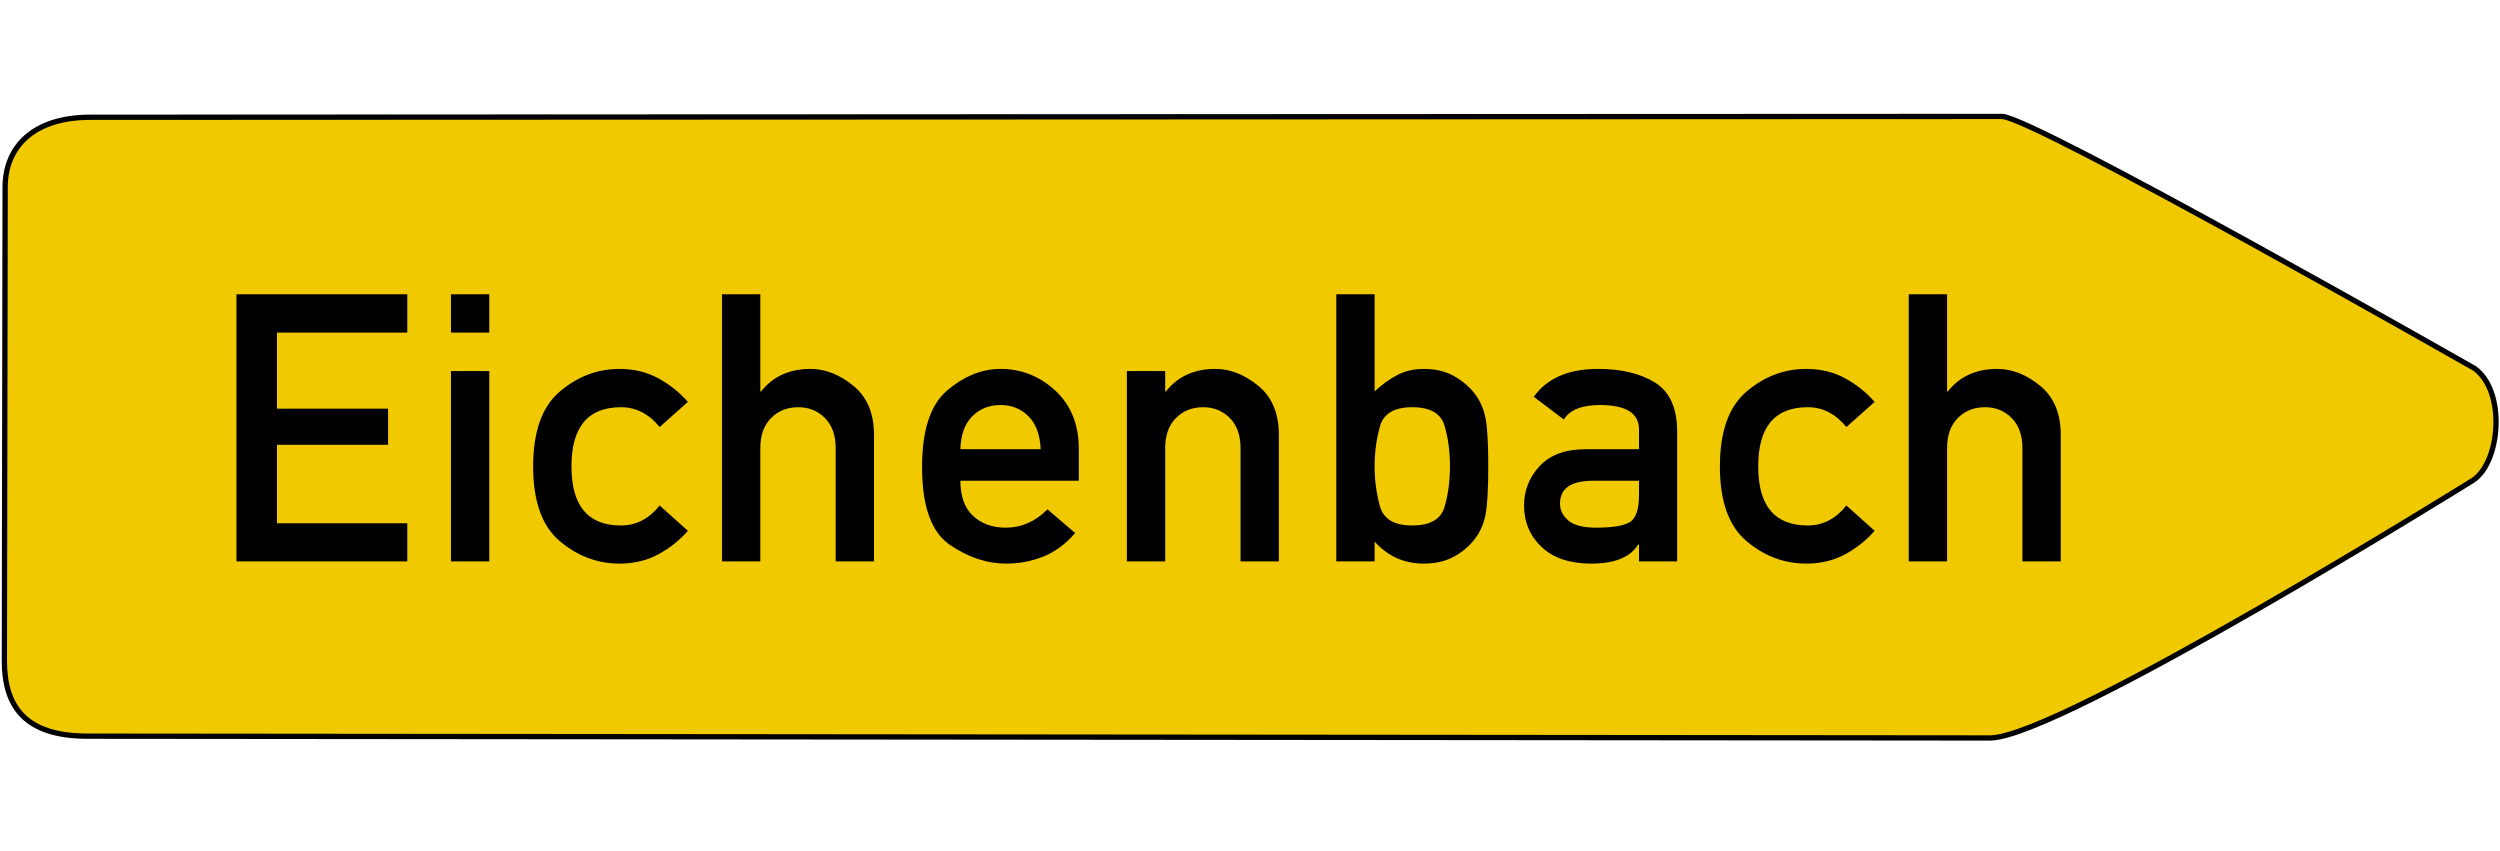 <?xml version="1.0" encoding="UTF-8" standalone="no"?>
<!-- Created with Inkscape (http://www.inkscape.org/) -->

<svg
   xmlns:dc="http://purl.org/dc/elements/1.1/"
   xmlns:cc="http://creativecommons.org/ns#"
   xmlns:rdf="http://www.w3.org/1999/02/22-rdf-syntax-ns#"
   xmlns:svg="http://www.w3.org/2000/svg"
   xmlns="http://www.w3.org/2000/svg"
   version="1.1"
   width="970"
   height="330"
   id="svg4127"
   xml:space="preserve"><defs
     id="defs4131" /><g
     transform="matrix(1.25,0,0,-1.25,0,330)"
     id="g4135"><g
       id="g4137"><g
         transform="matrix(1,0,0,-1,0,264)"
         id="g4139"><path
           d="m 28.074,36.395 593.414,-0.254 c 10.227,0.511 146.594,78.199 146.594,78.199 9.84,7.078 8.074,29.082 -0.43,34.73 0,0 -127.984,79.719 -149.859,79.996 L 27.172,228.508 c -19.508,0 -25.813,-9.34 -25.813,-23.348 L 1.594,58.129 c 0,-12.367 8.554,-21.734 26.48,-21.734 z"
           id="path4141"
           style="fill:#f0c900;fill-opacity:1;fill-rule:evenodd;stroke:#000000;stroke-width:1.641;stroke-linecap:butt;stroke-linejoin:miter;stroke-miterlimit:4;stroke-opacity:1;stroke-dasharray:none" /></g><path
         d="m 73.391,89.738 0,82.918 53.035,0 0,-11.894 -40.461,0 0,-23.617 34.488,0 0,-11.211 -34.488,0 0,-24.356 40.461,0 0,-11.84 -53.035,0 z m 66.589,0 0,59.075 11.895,0 0,-59.075 -11.895,0 z m 0,71.024 0,11.894 11.895,0 0,-11.894 -11.895,0 z m 64.774,-53.664 8.762,-7.856 c -2.578,-2.957 -5.641,-5.394 -9.192,-7.312 -3.547,-1.914 -7.558,-2.871 -12.035,-2.871 -6.828,0 -13.004,2.324 -18.523,6.968 -5.52,4.649 -8.278,12.379 -8.278,23.192 0,10.812 2.758,18.562 8.278,23.246 5.519,4.687 11.695,7.027 18.523,7.027 4.477,0 8.488,-0.965 12.035,-2.902 3.551,-1.934 6.614,-4.379 9.192,-7.34 l -8.762,-7.797 c -3.34,4.098 -7.344,6.149 -12.008,6.149 -10.246,0 -15.367,-6.129 -15.367,-18.383 0,-12.215 5.121,-18.324 15.367,-18.324 4.703,0 8.707,2.066 12.008,6.203 z m 19.359,-17.36 0,82.918 11.891,0 0,-30.164 0.23,0 c 3.68,4.668 8.801,7 15.364,7 4.59,0 9.019,-1.742 13.289,-5.234 4.265,-3.488 6.402,-8.574 6.402,-15.25 l 0,-39.27 -11.894,0 0,35.172 c 0,3.985 -1.11,7.094 -3.329,9.332 -2.218,2.238 -4.98,3.36 -8.281,3.36 -3.414,0 -6.23,-1.122 -8.449,-3.36 -2.223,-2.238 -3.332,-5.347 -3.332,-9.332 l 0,-35.172 -11.891,0 z m 110.75,25.043 -36.761,0 c 0,-4.859 1.32,-8.5 3.957,-10.929 2.636,-2.426 6.004,-3.641 10.097,-3.641 4.895,0 9.223,1.898 12.977,5.691 l 8.594,-7.339 c -2.922,-3.415 -6.211,-5.856 -9.875,-7.313 -3.661,-1.461 -7.481,-2.191 -11.465,-2.191 -6.071,0 -11.953,1.961 -17.641,5.89 -5.691,3.926 -8.539,11.957 -8.539,24.098 0,11.496 2.629,19.445 7.883,23.844 5.254,4.402 10.746,6.601 16.476,6.601 6.485,0 12.157,-2.246 17.016,-6.742 4.856,-4.496 7.281,-10.555 7.281,-18.184 l 0,-9.785 z m -36.761,9.785 24.925,0 c -0.191,4.442 -1.441,7.836 -3.754,10.188 -2.316,2.351 -5.218,3.527 -8.707,3.527 -3.531,0 -6.461,-1.176 -8.793,-3.527 -2.335,-2.352 -3.558,-5.746 -3.671,-10.188 z m 51.683,-34.828 0,59.075 11.895,0 0,-6.321 0.226,0 c 3.68,4.668 8.801,7 15.364,7 4.593,0 9.019,-1.742 13.289,-5.234 4.269,-3.488 6.402,-8.574 6.402,-15.25 l 0,-39.27 -11.895,0 0,35.172 c 0,3.985 -1.109,7.094 -3.328,9.332 -2.218,2.238 -4.98,3.36 -8.281,3.36 -3.414,0 -6.23,-1.122 -8.449,-3.36 -2.219,-2.238 -3.328,-5.347 -3.328,-9.332 l 0,-35.172 -11.895,0 z m 64.996,0 0,82.918 11.895,0 0,-30.164 c 2.203,2.09 4.523,3.778 6.972,5.067 2.446,1.289 5.207,1.933 8.282,1.933 3.601,0 6.715,-0.73 9.332,-2.187 2.617,-1.461 4.781,-3.293 6.488,-5.492 1.629,-2.125 2.738,-4.602 3.328,-7.43 0.586,-2.824 0.883,-7.844 0.883,-15.051 0,-7.285 -0.297,-12.359 -0.883,-15.223 -0.59,-2.863 -1.699,-5.339 -3.328,-7.425 -1.707,-2.239 -3.871,-4.071 -6.488,-5.493 -2.617,-1.421 -5.731,-2.132 -9.332,-2.132 -6.071,0 -11.157,2.273 -15.254,6.828 l 0,-6.149 -11.895,0 z m 23.563,47.864 c -5.578,0 -8.918,-1.993 -10.016,-5.977 -1.101,-3.984 -1.652,-8.082 -1.652,-12.293 0,-4.324 0.551,-8.48 1.652,-12.461 1.098,-3.984 4.438,-5.976 10.016,-5.976 5.578,0 8.926,1.914 10.043,5.746 1.121,3.832 1.679,8.062 1.679,12.691 0,4.516 -0.558,8.688 -1.679,12.52 -1.117,3.832 -4.465,5.75 -10.043,5.75 z m 70.406,-47.864 0,5.239 -0.285,0 c -2.391,-3.946 -7.246,-5.918 -14.57,-5.918 -6.602,0 -11.723,1.714 -15.364,5.148 -3.644,3.434 -5.465,7.731 -5.465,12.891 0,4.664 1.614,8.746 4.836,12.234 3.227,3.492 8.028,5.234 14.399,5.234 l 16.449,0 0,6.149 c 0,5.047 -4.043,7.566 -12.125,7.566 -5.613,0 -9.352,-1.496 -11.211,-4.496 l -9.332,7.059 c 4.137,5.765 10.777,8.648 19.918,8.648 7.285,0 13.203,-1.422 17.758,-4.265 4.551,-2.848 6.828,-7.911 6.828,-15.196 l 0,-40.293 -11.836,0 z m 0,20.715 0,4.328 -14.23,0 c -6.864,0 -10.297,-2.371 -10.297,-7.113 0,-2.012 0.859,-3.758 2.586,-5.238 1.726,-1.481 4.601,-2.219 8.625,-2.219 4.929,0 8.382,0.551 10.355,1.652 1.973,1.098 2.961,3.965 2.961,8.59 z m 64.371,-3.355 8.766,-7.856 c -2.582,-2.957 -5.645,-5.394 -9.192,-7.312 -3.547,-1.914 -7.558,-2.871 -12.035,-2.871 -6.832,0 -13.004,2.324 -18.527,6.968 -5.52,4.649 -8.278,12.379 -8.278,23.192 0,10.812 2.758,18.562 8.278,23.246 5.523,4.687 11.695,7.027 18.527,7.027 4.477,0 8.488,-0.965 12.035,-2.902 3.547,-1.934 6.61,-4.379 9.192,-7.34 l -8.766,-7.797 c -3.34,4.098 -7.34,6.149 -12.008,6.149 -10.242,0 -15.363,-6.129 -15.363,-18.383 0,-12.215 5.121,-18.324 15.363,-18.324 4.703,0 8.707,2.066 12.008,6.203 z m 19.359,-17.36 0,82.918 11.895,0 0,-30.164 0.227,0 c 3.679,4.668 8.8,7 15.363,7 4.594,0 9.019,-1.742 13.289,-5.234 4.269,-3.488 6.402,-8.574 6.402,-15.25 l 0,-39.27 -11.894,0 0,35.172 c 0,3.985 -1.11,7.094 -3.328,9.332 -2.219,2.238 -4.981,3.36 -8.282,3.36 -3.414,0 -6.23,-1.122 -8.449,-3.36 -2.219,-2.238 -3.328,-5.347 -3.328,-9.332 l 0,-35.172 -11.895,0 z"
         id="path4143"
         style="fill:#000000;fill-opacity:1;fill-rule:nonzero;stroke:none" /></g></g></svg>